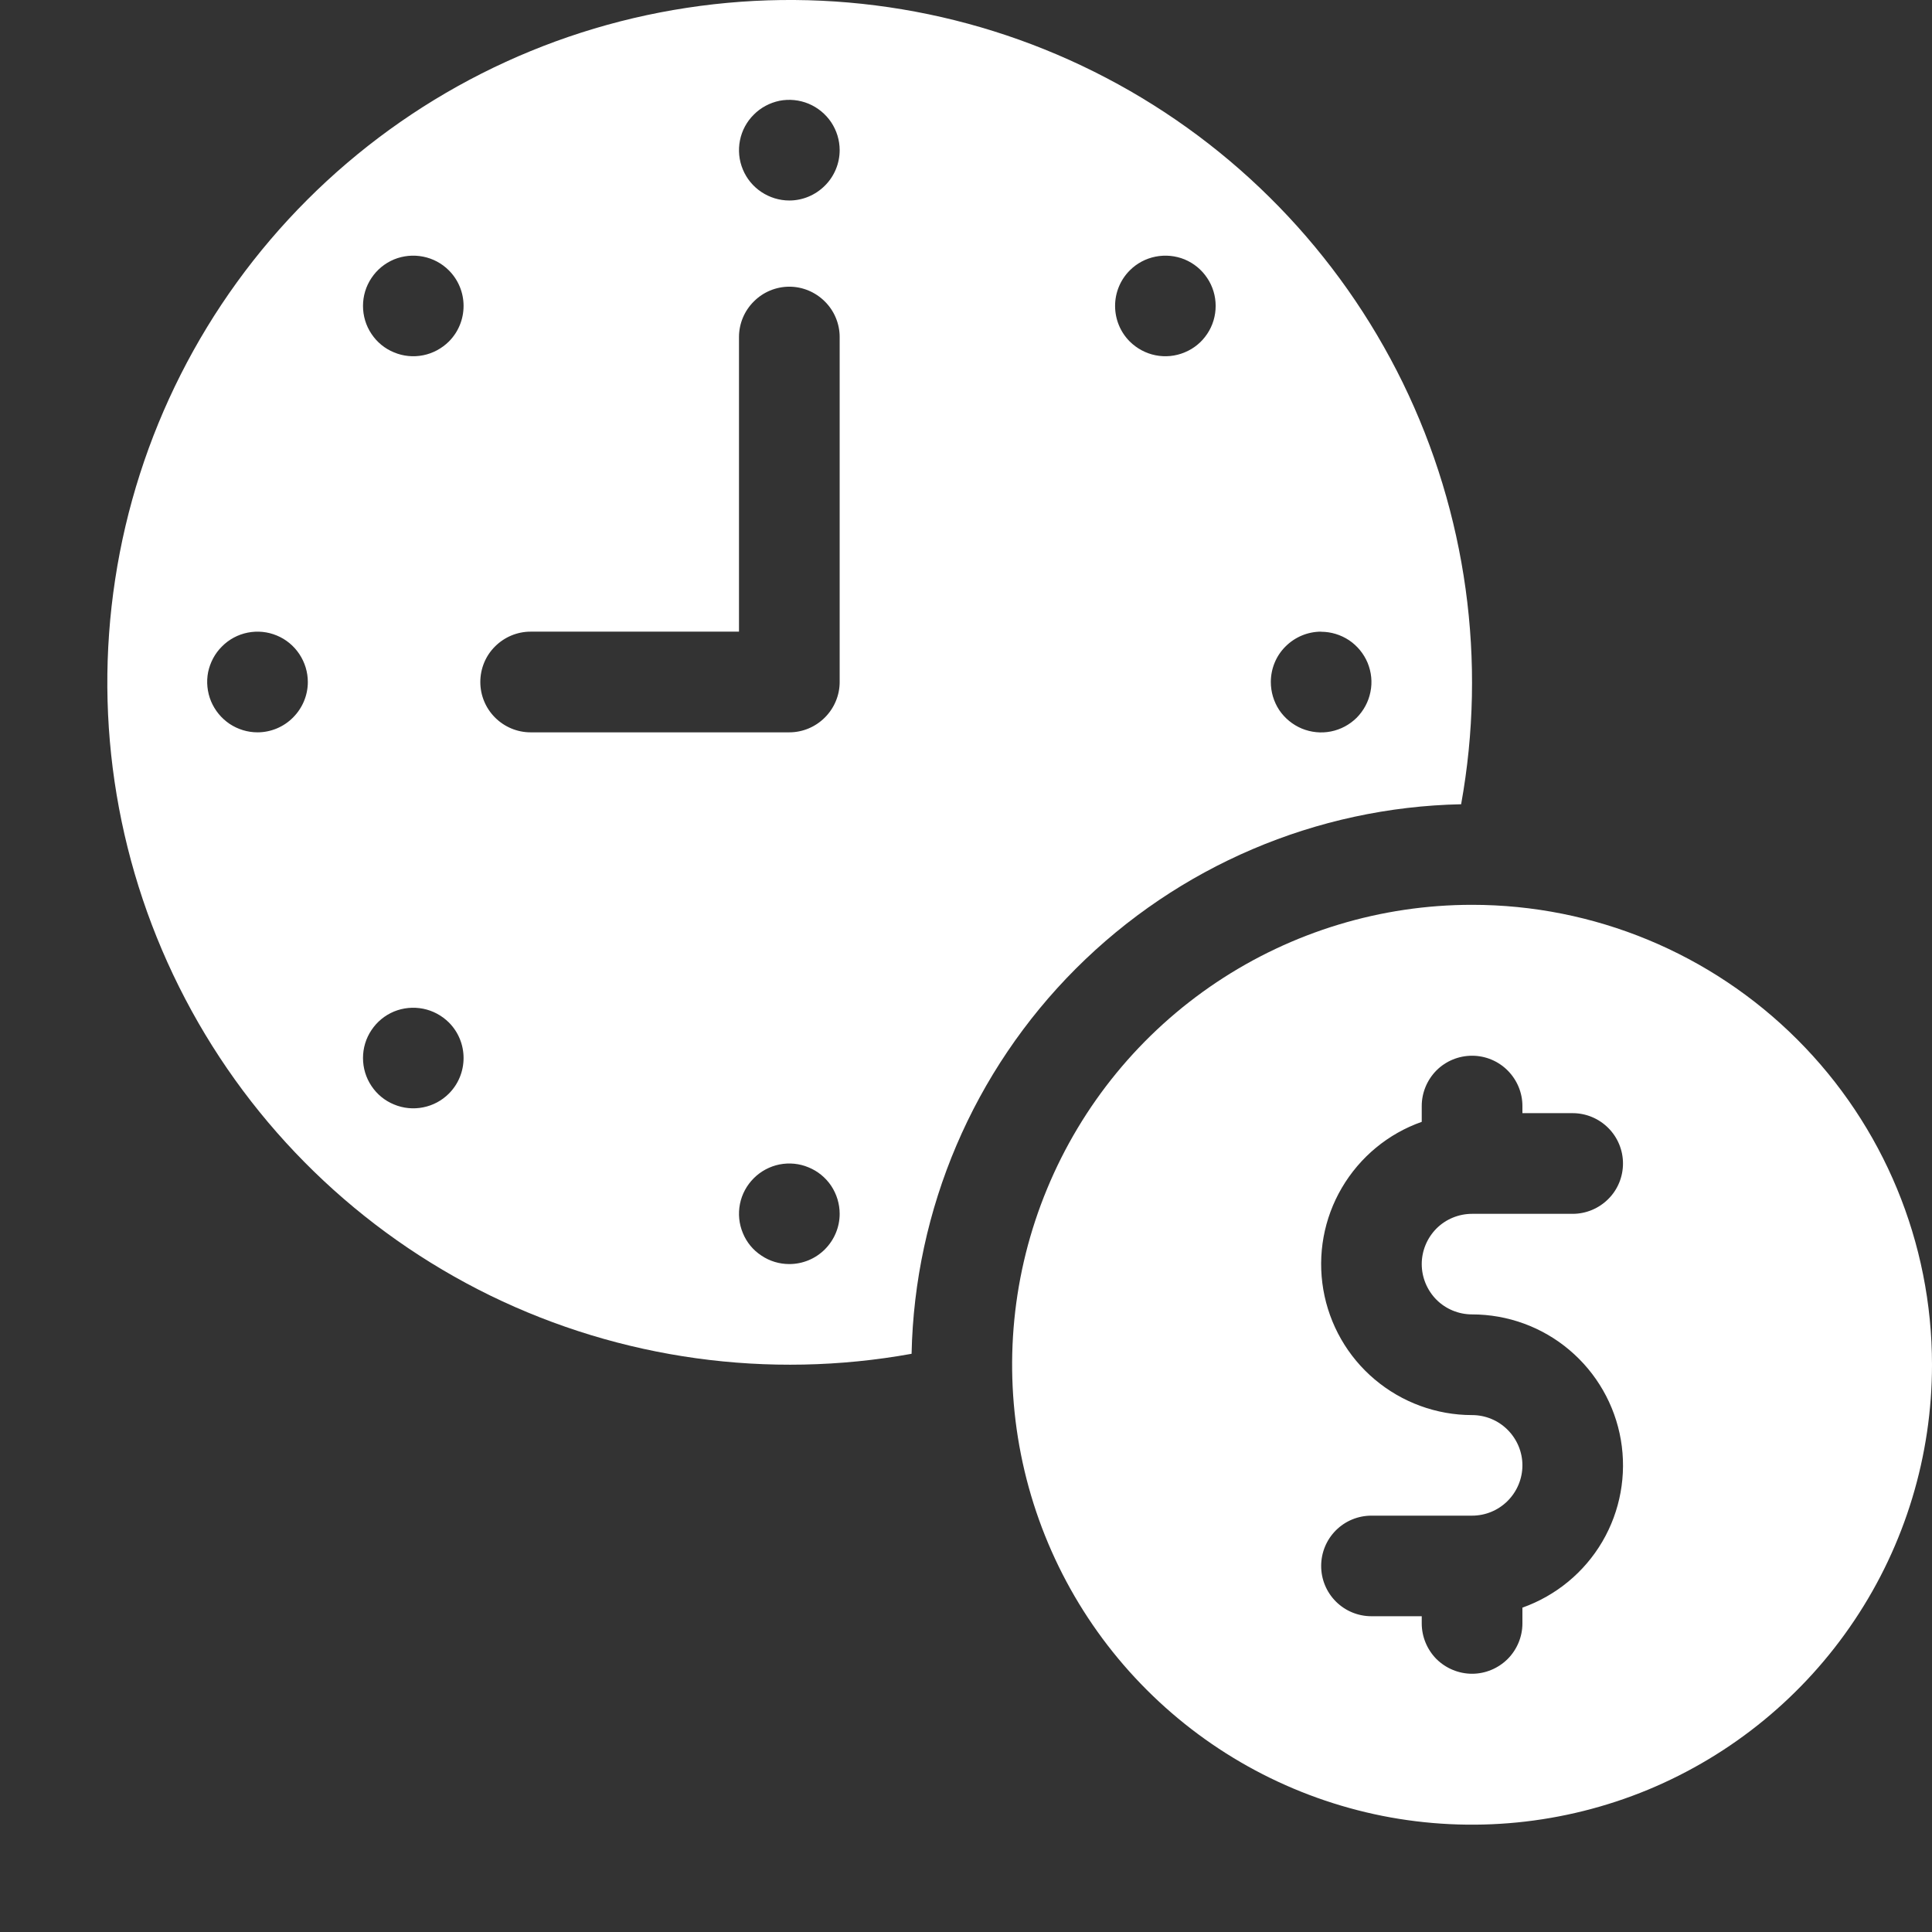 <svg width="100%" height="100%" style="overflow:visible;" preserveAspectRatio="none" viewBox="0 0 18 18" fill="none" xmlns="http://www.w3.org/2000/svg">
<rect x="0" y="0" width="18" height="18" fill="#333333" stroke="none"/>
<g clip-path="url(#clip0_2835_3045)">
<path d="M13.715 8.43C12.867 8.43 12.039 8.681 11.334 9.152C10.629 9.623 10.08 10.292 9.756 11.075C9.431 11.858 9.347 12.72 9.512 13.551C9.677 14.382 10.085 15.146 10.685 15.745C11.284 16.344 12.047 16.752 12.879 16.918C13.71 17.083 14.572 16.998 15.355 16.674C16.138 16.349 16.807 15.8 17.278 15.095C17.749 14.391 18 13.562 18 12.715C18 11.578 17.549 10.488 16.745 9.685C15.941 8.881 14.851 8.43 13.715 8.43ZM13.715 12.246C14.046 12.246 14.368 12.363 14.621 12.577C14.875 12.791 15.045 13.088 15.101 13.414C15.157 13.741 15.096 14.078 14.928 14.364C14.76 14.65 14.496 14.867 14.184 14.978V15.125C14.184 15.249 14.134 15.369 14.046 15.457C13.958 15.544 13.839 15.594 13.715 15.594C13.591 15.594 13.471 15.544 13.383 15.457C13.296 15.369 13.246 15.249 13.246 15.125V15.058H12.777C12.653 15.058 12.534 15.009 12.446 14.921C12.358 14.833 12.309 14.714 12.309 14.59C12.309 14.465 12.358 14.346 12.446 14.258C12.534 14.17 12.653 14.121 12.777 14.121H13.715C13.839 14.121 13.958 14.072 14.046 13.984C14.134 13.896 14.184 13.777 14.184 13.652C14.184 13.528 14.134 13.409 14.046 13.321C13.958 13.233 13.839 13.184 13.715 13.184C13.383 13.184 13.062 13.066 12.808 12.852C12.555 12.639 12.385 12.342 12.329 12.015C12.273 11.688 12.334 11.352 12.502 11.066C12.67 10.78 12.933 10.562 13.246 10.452V10.304C13.246 10.18 13.296 10.061 13.383 9.973C13.471 9.885 13.591 9.836 13.715 9.836C13.839 9.836 13.958 9.885 14.046 9.973C14.134 10.061 14.184 10.18 14.184 10.304V10.371H14.652C14.777 10.371 14.896 10.421 14.984 10.509C15.072 10.597 15.121 10.716 15.121 10.84C15.121 10.964 15.072 11.084 14.984 11.171C14.896 11.259 14.777 11.309 14.652 11.309H13.715C13.591 11.309 13.471 11.358 13.383 11.446C13.296 11.534 13.246 11.653 13.246 11.777C13.246 11.902 13.296 12.021 13.383 12.109C13.471 12.197 13.591 12.246 13.715 12.246Z" fill="white" style="fill:white;fill-opacity:1;"/>
<path d="M13.613 7.493C13.854 6.16 13.664 4.785 13.07 3.567C12.475 2.35 11.507 1.354 10.307 0.726C9.107 0.097 7.738 -0.132 6.398 0.073C5.059 0.277 3.82 0.904 2.862 1.862C1.904 2.82 1.277 4.059 1.073 5.398C0.868 6.738 1.097 8.107 1.726 9.307C2.354 10.507 3.35 11.475 4.567 12.07C5.785 12.664 7.16 12.854 8.493 12.613C8.521 11.264 9.07 9.978 10.024 9.024C10.978 8.07 12.264 7.521 13.613 7.493ZM12.309 5.886C12.401 5.886 12.492 5.914 12.569 5.965C12.646 6.017 12.706 6.09 12.742 6.176C12.777 6.262 12.787 6.356 12.768 6.447C12.75 6.538 12.705 6.621 12.64 6.687C12.574 6.752 12.491 6.797 12.399 6.815C12.309 6.833 12.214 6.823 12.129 6.788C12.043 6.752 11.97 6.692 11.918 6.615C11.867 6.537 11.84 6.447 11.84 6.354C11.84 6.23 11.889 6.11 11.977 6.023C12.065 5.935 12.184 5.885 12.309 5.885V5.886ZM10.526 2.519C10.592 2.453 10.675 2.409 10.766 2.391C10.857 2.373 10.951 2.382 11.037 2.417C11.123 2.453 11.196 2.513 11.247 2.59C11.299 2.667 11.326 2.758 11.326 2.85C11.326 2.943 11.299 3.034 11.247 3.111C11.196 3.188 11.123 3.248 11.037 3.283C10.951 3.319 10.857 3.328 10.766 3.31C10.675 3.292 10.592 3.247 10.526 3.182C10.438 3.094 10.389 2.975 10.389 2.85C10.389 2.726 10.438 2.607 10.526 2.519ZM2.399 6.823C2.306 6.823 2.216 6.795 2.139 6.744C2.062 6.692 2.002 6.619 1.966 6.533C1.931 6.448 1.921 6.353 1.939 6.262C1.958 6.172 2.002 6.088 2.068 6.023C2.133 5.957 2.217 5.912 2.308 5.894C2.399 5.876 2.493 5.885 2.579 5.921C2.664 5.956 2.737 6.016 2.789 6.094C2.84 6.171 2.868 6.261 2.868 6.354C2.868 6.478 2.818 6.597 2.73 6.685C2.643 6.773 2.523 6.823 2.399 6.823ZM4.182 10.189C4.116 10.255 4.033 10.299 3.942 10.317C3.851 10.335 3.757 10.326 3.671 10.29C3.585 10.255 3.512 10.195 3.461 10.118C3.409 10.041 3.382 9.95 3.382 9.857C3.382 9.765 3.409 9.674 3.461 9.597C3.512 9.52 3.585 9.46 3.671 9.424C3.757 9.389 3.851 9.38 3.942 9.398C4.033 9.416 4.116 9.461 4.182 9.526C4.27 9.614 4.319 9.733 4.319 9.857C4.319 9.982 4.27 10.101 4.182 10.189ZM4.182 3.182C4.116 3.247 4.033 3.292 3.942 3.31C3.851 3.328 3.757 3.319 3.671 3.283C3.585 3.248 3.512 3.188 3.461 3.111C3.409 3.034 3.382 2.943 3.382 2.85C3.382 2.758 3.409 2.667 3.461 2.59C3.512 2.513 3.585 2.453 3.671 2.417C3.757 2.382 3.851 2.373 3.942 2.391C4.033 2.409 4.116 2.453 4.182 2.519C4.27 2.607 4.319 2.726 4.319 2.85C4.319 2.975 4.27 3.094 4.182 3.182ZM7.354 11.777C7.261 11.777 7.171 11.75 7.094 11.698C7.016 11.647 6.956 11.574 6.921 11.488C6.885 11.402 6.876 11.308 6.894 11.217C6.912 11.126 6.957 11.043 7.023 10.977C7.088 10.912 7.172 10.867 7.262 10.849C7.353 10.831 7.448 10.84 7.533 10.876C7.619 10.911 7.692 10.971 7.744 11.048C7.795 11.125 7.823 11.216 7.823 11.309C7.823 11.433 7.773 11.552 7.685 11.64C7.597 11.728 7.478 11.777 7.354 11.777ZM7.823 6.354C7.823 6.478 7.773 6.597 7.685 6.685C7.597 6.773 7.478 6.823 7.354 6.823H4.943C4.819 6.823 4.7 6.773 4.612 6.685C4.524 6.597 4.475 6.478 4.475 6.354C4.475 6.23 4.524 6.11 4.612 6.023C4.7 5.935 4.819 5.885 4.943 5.885H6.885V3.14C6.885 3.016 6.935 2.896 7.023 2.809C7.11 2.721 7.23 2.671 7.354 2.671C7.478 2.671 7.597 2.721 7.685 2.809C7.773 2.896 7.823 3.016 7.823 3.14V6.354ZM7.354 1.868C7.261 1.868 7.171 1.84 7.094 1.789C7.016 1.737 6.956 1.664 6.921 1.579C6.885 1.493 6.876 1.399 6.894 1.308C6.912 1.217 6.957 1.133 7.023 1.068C7.088 1.002 7.172 0.958 7.262 0.939C7.353 0.921 7.448 0.931 7.533 0.966C7.619 1.002 7.692 1.062 7.744 1.139C7.795 1.216 7.823 1.306 7.823 1.399C7.823 1.523 7.773 1.643 7.685 1.73C7.597 1.818 7.478 1.868 7.354 1.868Z" fill="white" style="fill:white;fill-opacity:1;"/>
</g>
<defs>
<clipPath id="clip0_2835_3045">
<rect width="18" height="18" fill="white" style="fill:white;fill-opacity:1;"/>
</clipPath>
</defs>
</svg>

